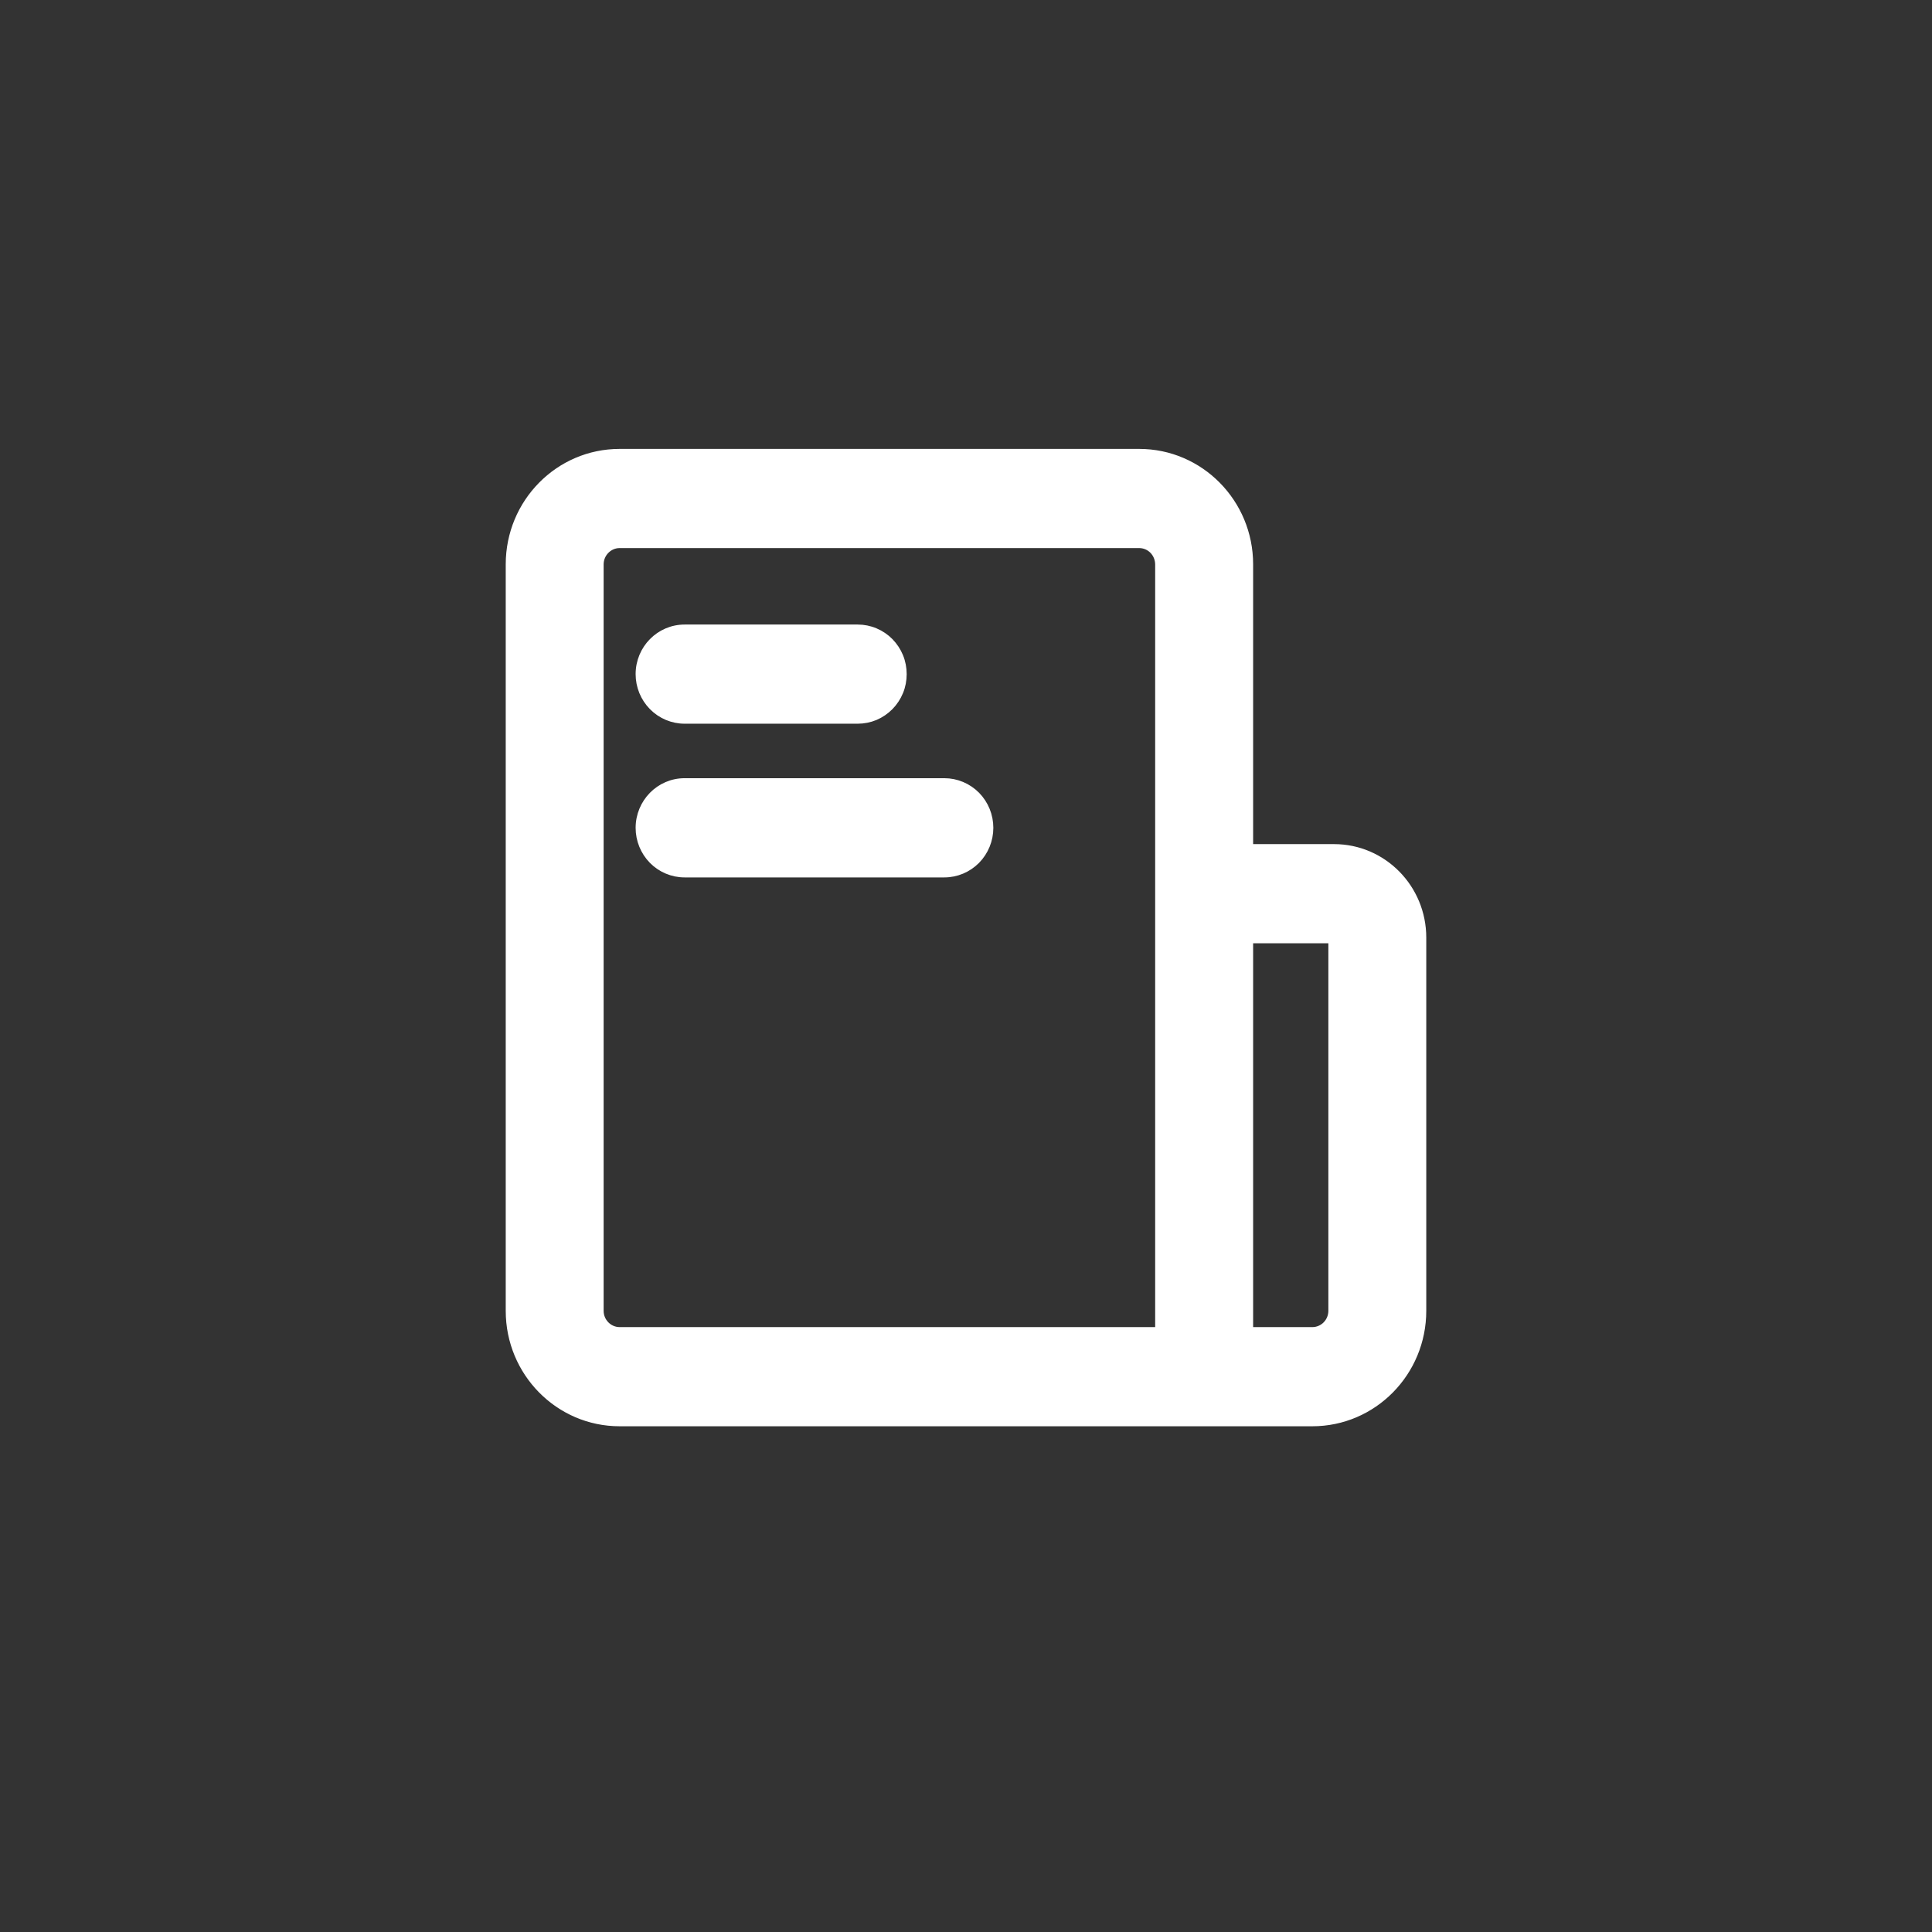 <svg width="34" height="34" viewBox="0 0 34 34" fill="none" xmlns="http://www.w3.org/2000/svg">
<rect x="0" y="0" width="34" height="34" fill="#333333" stroke="none"/>
<path d="M12.047 15.391H12.047H16.619C16.835 15.391 17.041 15.304 17.194 15.15C17.346 14.995 17.431 14.786 17.431 14.568C17.431 14.35 17.346 14.141 17.194 13.986C17.041 13.832 16.835 13.745 16.619 13.745H12.048C11.599 13.745 11.236 14.115 11.236 14.569C11.236 14.786 11.321 14.995 11.473 15.15C11.625 15.304 11.832 15.391 12.047 15.391ZM10.671 9.694C10.733 9.631 10.817 9.595 10.904 9.595H10.905H20.047C20.134 9.595 20.219 9.63 20.281 9.693C20.343 9.756 20.378 9.842 20.379 9.932V23.405H10.905C10.723 23.405 10.573 23.254 10.573 23.069V9.932C10.573 9.843 10.608 9.757 10.671 9.694ZM22.003 14.905V9.931C22.003 8.837 21.127 7.95 20.048 7.95H10.904C9.824 7.95 8.95 8.838 8.95 9.931V23.069C8.95 24.162 9.825 25.05 10.904 25.05H23.095C24.175 25.05 25.05 24.162 25.05 23.068V16.5C25.05 15.619 24.346 14.905 23.477 14.905H22.003ZM23.096 23.405H22.003V16.55H23.427V23.068C23.427 23.157 23.392 23.243 23.33 23.306C23.268 23.369 23.183 23.405 23.096 23.405ZM12.048 11.041C11.599 11.041 11.236 11.41 11.236 11.863V11.864C11.236 12.082 11.322 12.291 11.474 12.445C11.626 12.599 11.832 12.686 12.048 12.686H15.095C15.201 12.686 15.307 12.665 15.406 12.624C15.504 12.582 15.594 12.521 15.669 12.445C15.744 12.369 15.804 12.278 15.845 12.178C15.886 12.079 15.906 11.972 15.906 11.864C15.906 11.756 15.886 11.649 15.845 11.549C15.804 11.449 15.744 11.359 15.669 11.282C15.594 11.206 15.504 11.145 15.406 11.104C15.307 11.062 15.201 11.041 15.095 11.041H12.048Z" fill="white" stroke="white" stroke-width="0.1"/>
</svg>
